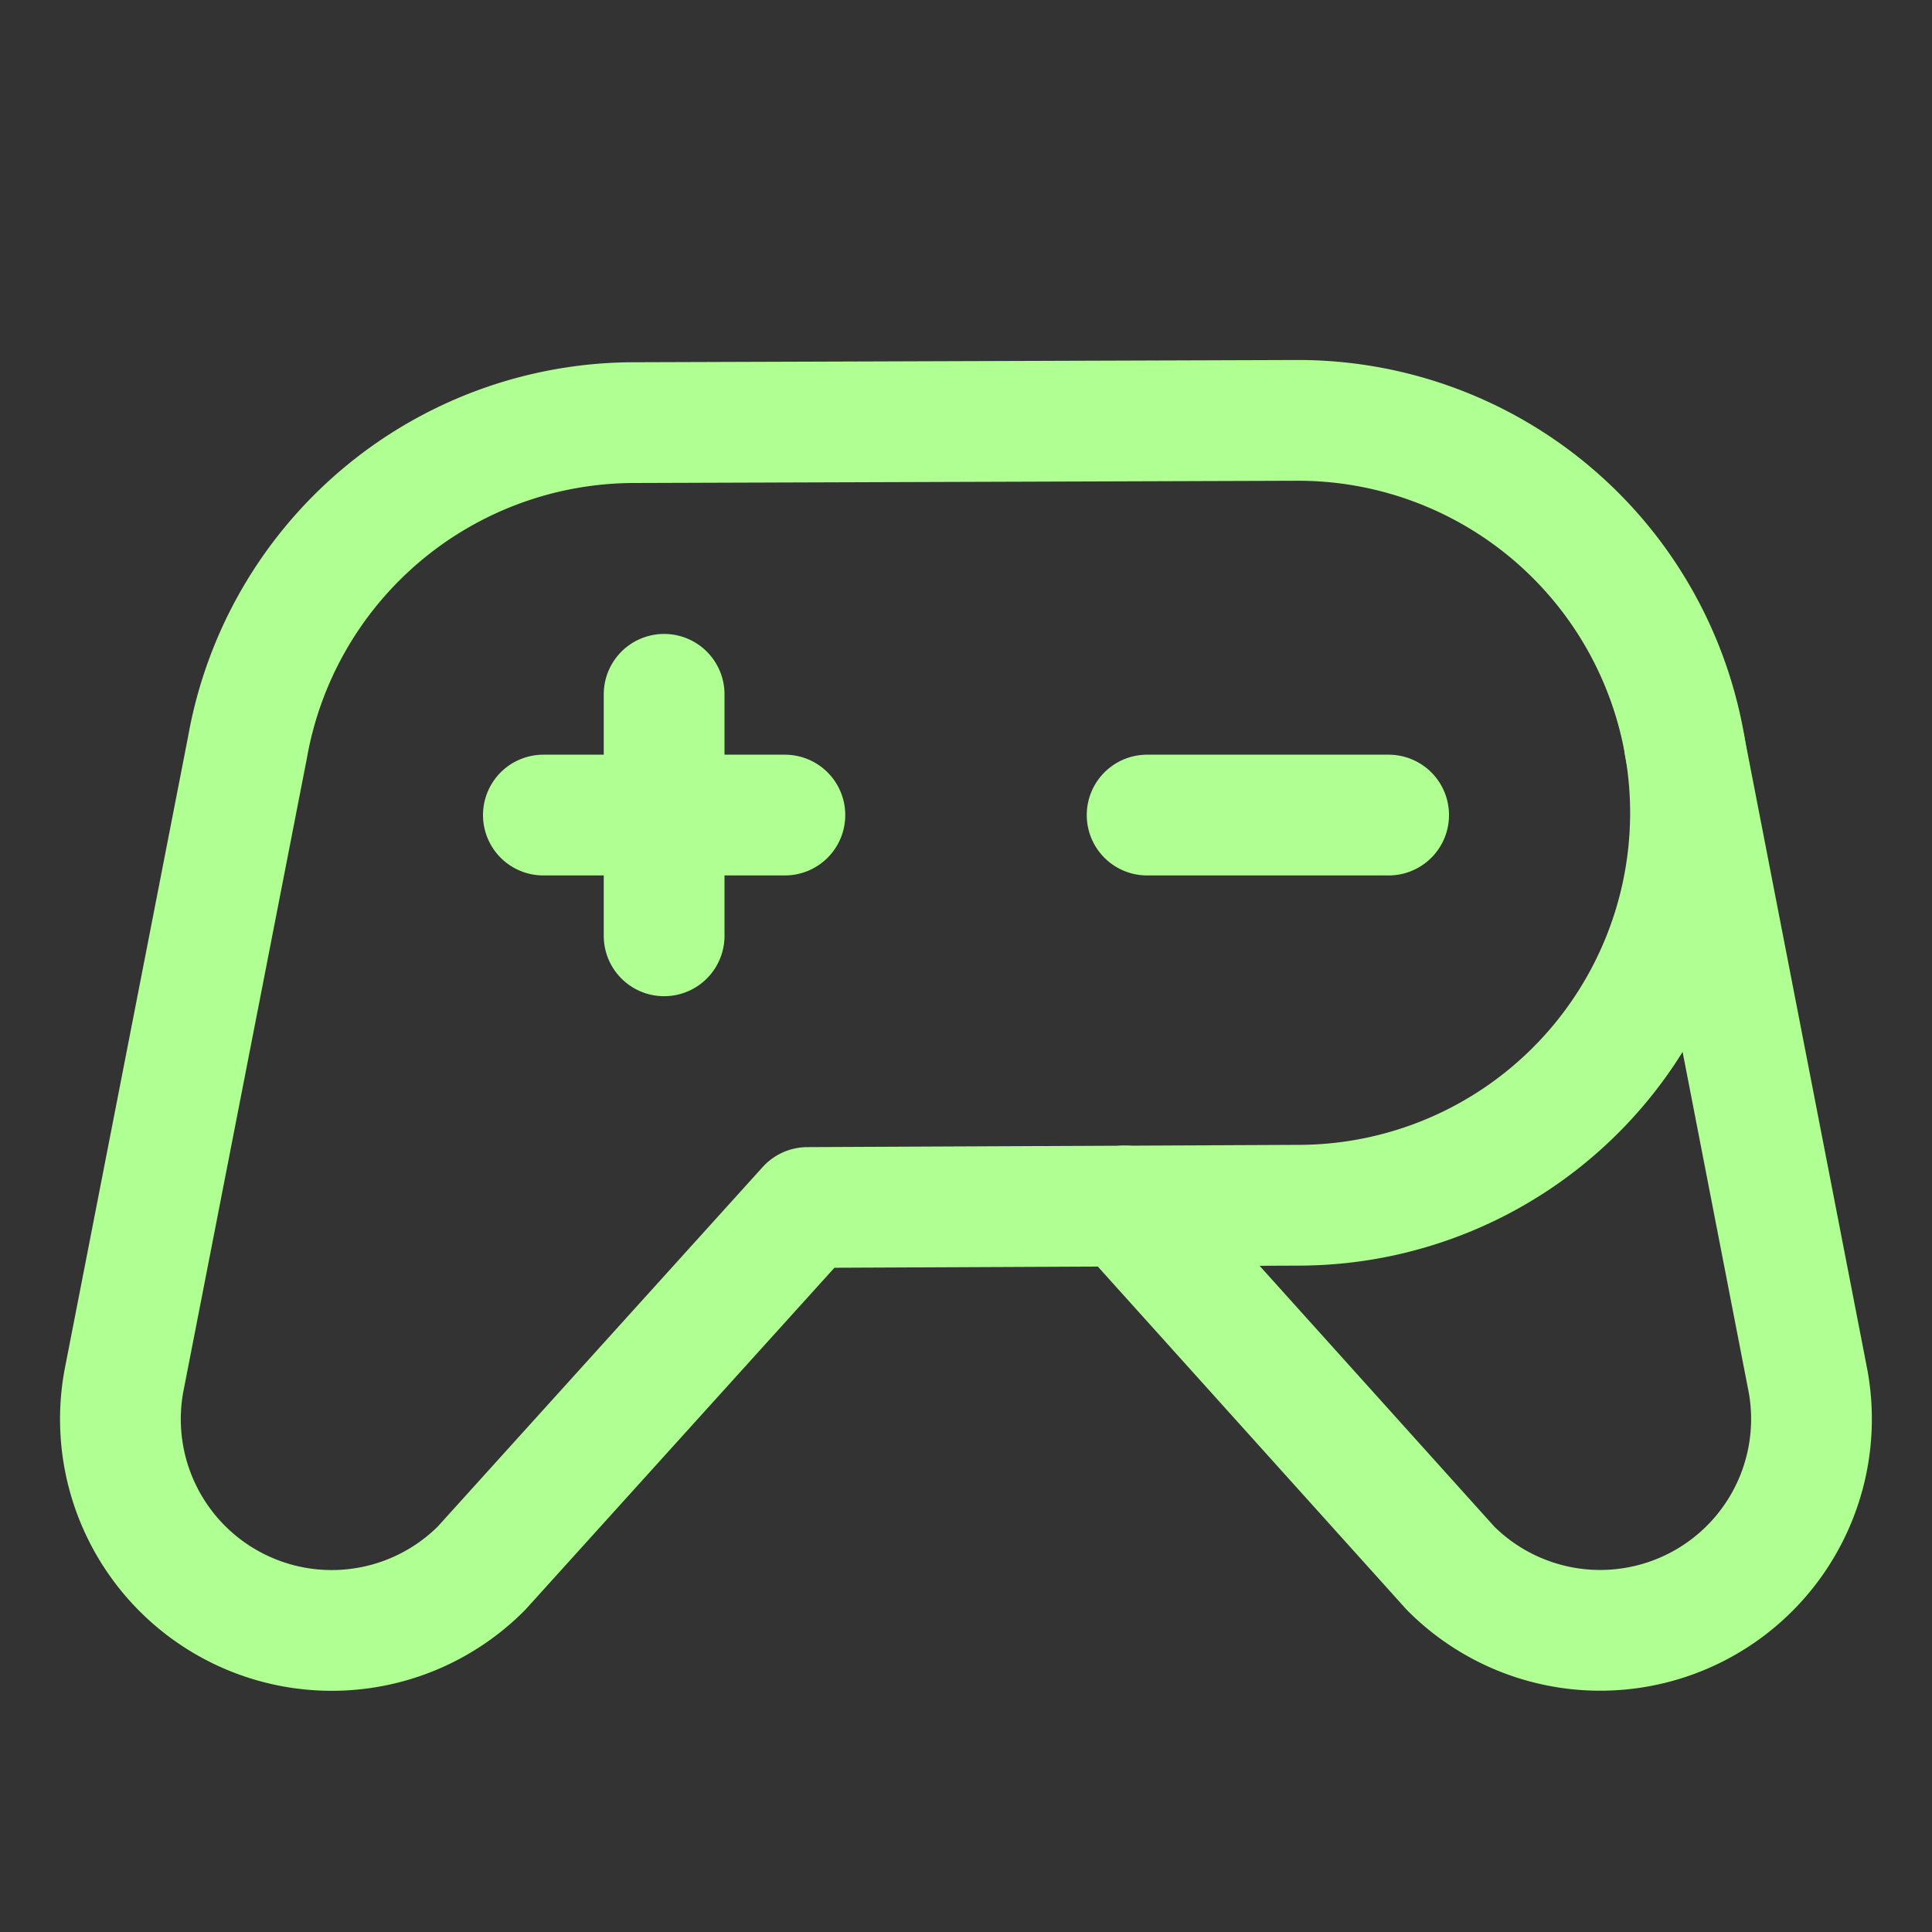 <svg width="24" height="24" fill="none" xmlns="http://www.w3.org/2000/svg"><rect width="100%" height="100%" fill="#333333" stroke="none"/><path d="M14.25 10.125h3M6.75 10.125h3M8.25 8.625v3M16.125 5.222l-8.25.028a4.884 4.884 0 0 0-4.8 4.031v0l-1.538 7.885a2.625 2.625 0 0 0 4.444 2.315v0L10.031 15l6.094-.028a4.875 4.875 0 1 0 0-9.75v0z" stroke="#B0FF92" stroke-width="1.5" stroke-linecap="round" stroke-linejoin="round"/><path d="m20.925 9.253 1.537 7.913a2.625 2.625 0 0 1-4.443 2.315v0l-4.05-4.5" stroke="#B0FF92" stroke-width="1.5" stroke-linecap="round" stroke-linejoin="round"/></svg>